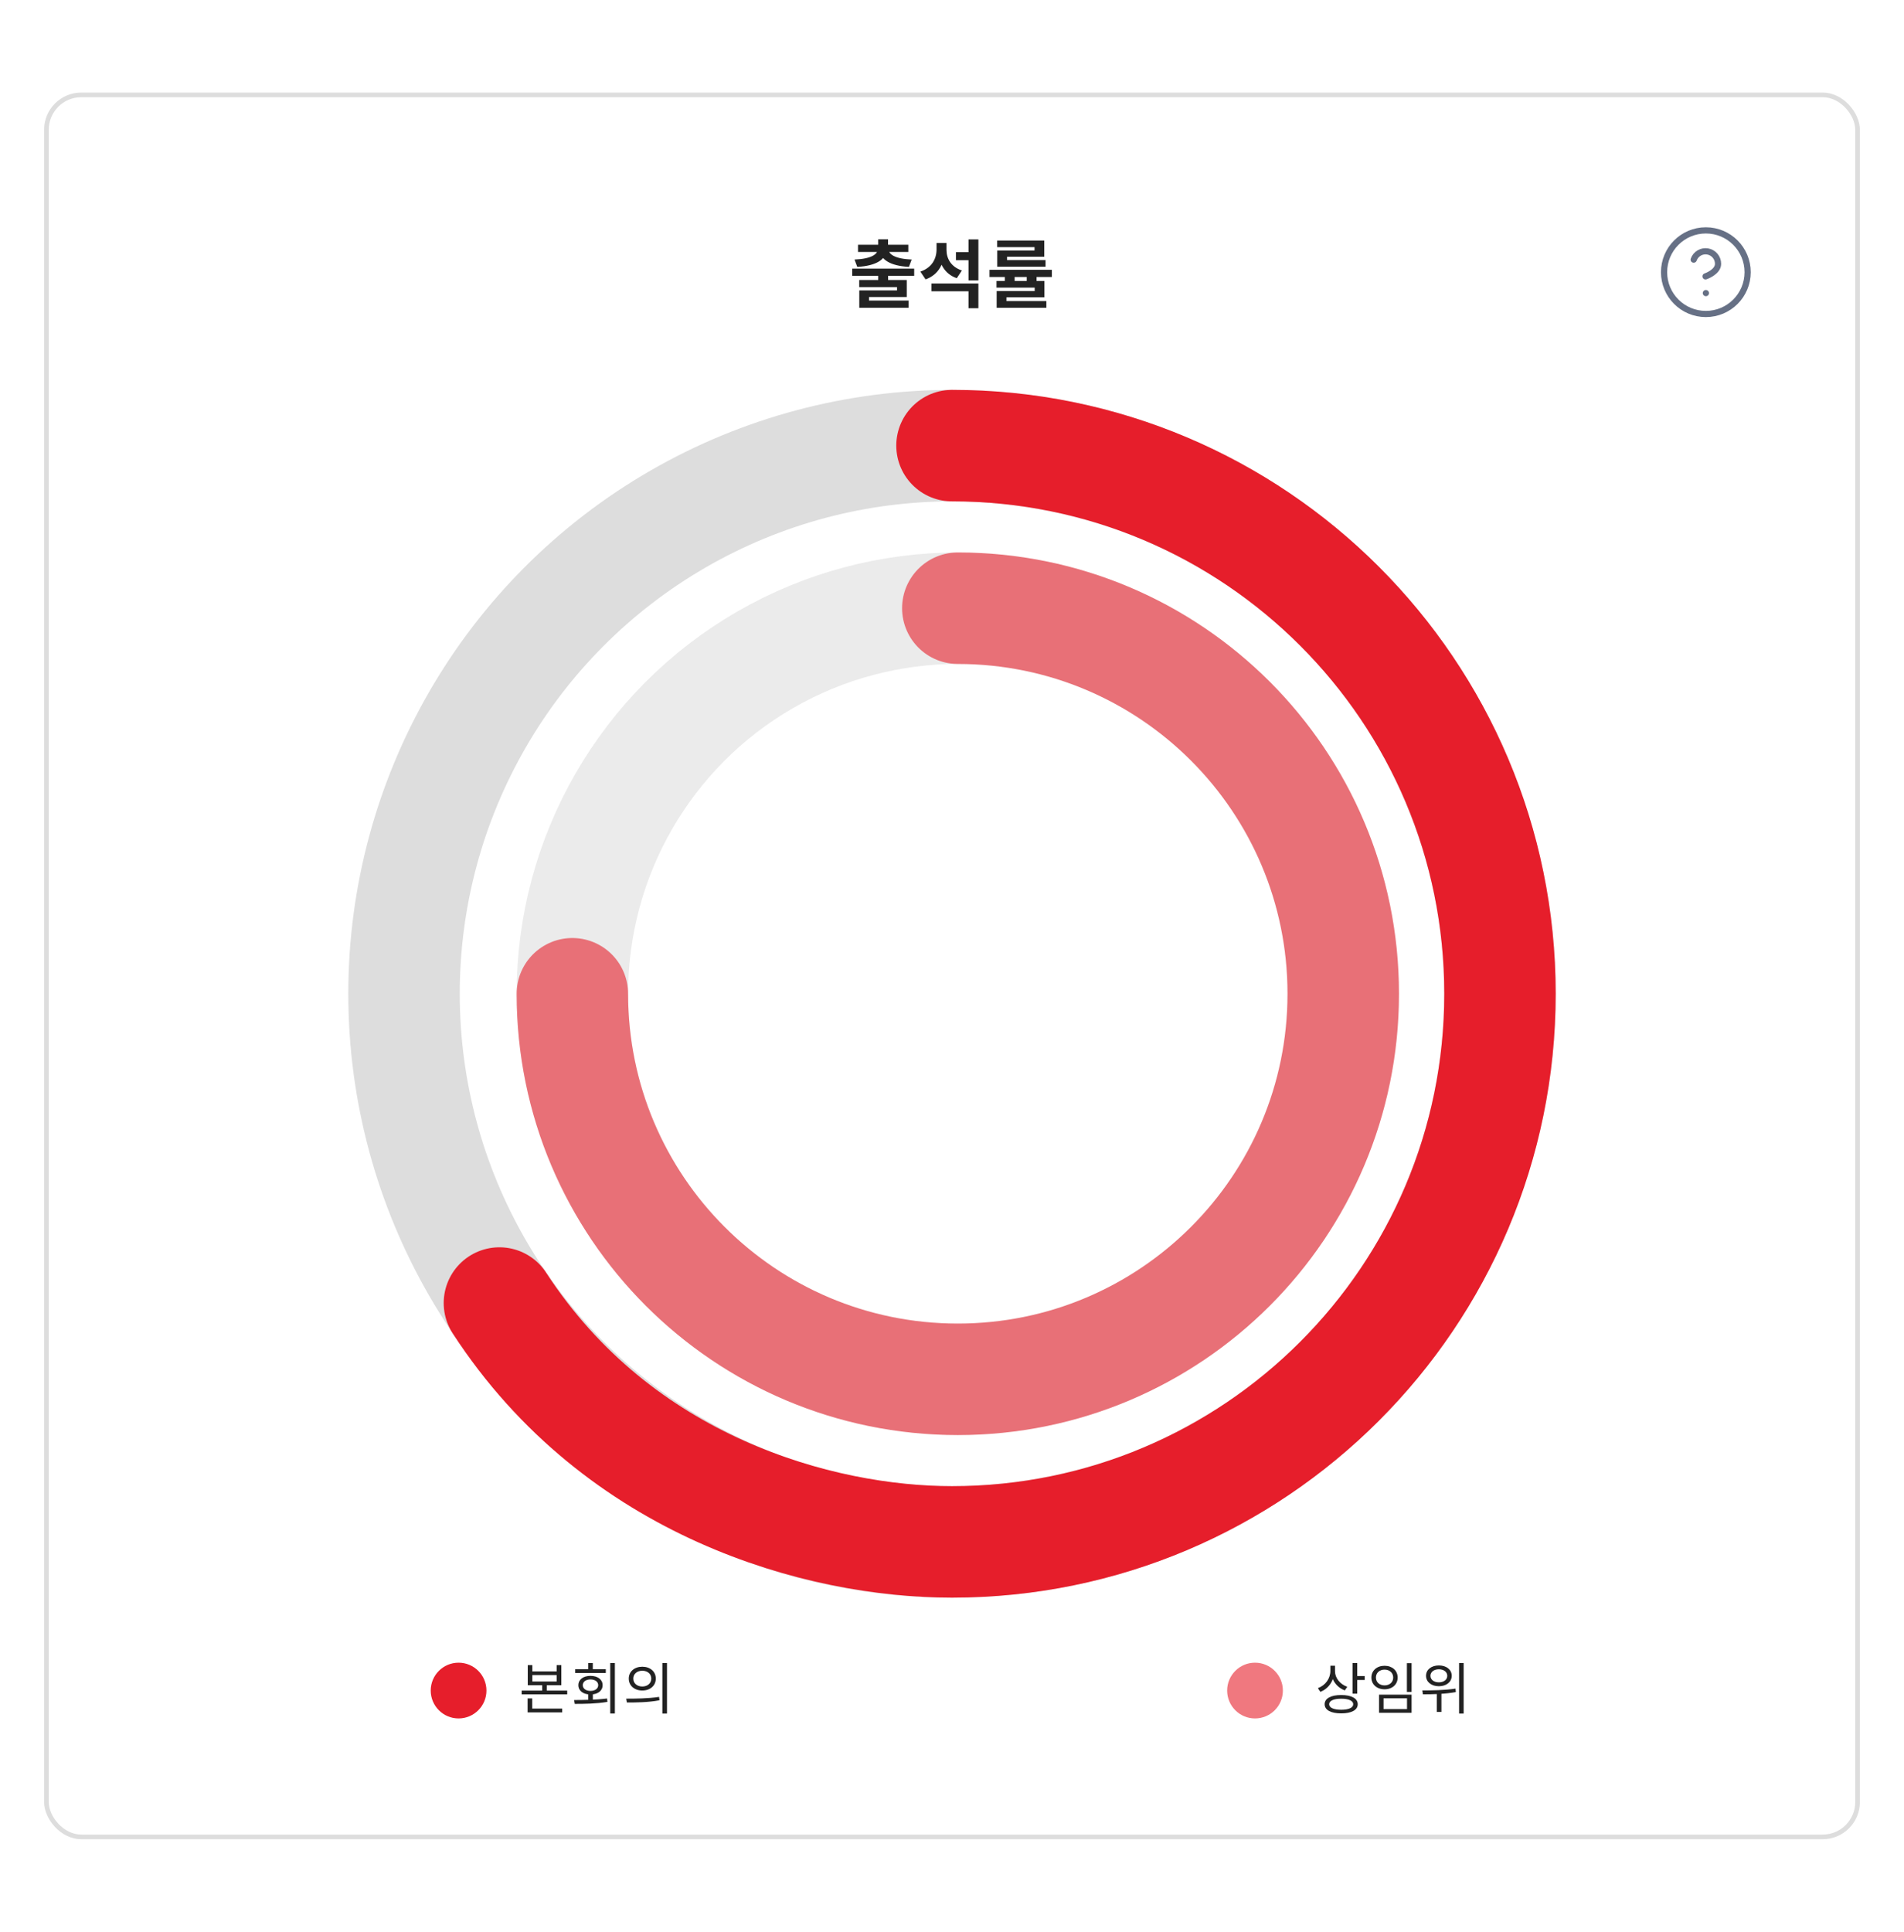 <svg width="350" height="355" viewBox="0 0 410 395" fill="none" xmlns="http://www.w3.org/2000/svg">
<g filter="url(#filter0_d_904_1424)">
<rect x="8" y="8" width="391" height="376" rx="8" fill="white"/>
<rect x="8.5" y="8.5" width="390" height="375" rx="7.5" stroke="#DDDDDD"/>
<path d="M187.614 47.144H189.742V49.288H187.614V47.144ZM182.014 45.896H195.358V47.448H182.014V45.896ZM187.614 39.592H189.726V41.384H187.614V39.592ZM187.486 41.48H189.358V41.768C189.358 43.896 187.198 45.304 183.102 45.528L182.51 43.944C186.126 43.8 187.486 42.792 187.486 41.768V41.48ZM187.982 41.48H189.854V41.768C189.854 42.792 191.214 43.8 194.814 43.944L194.222 45.528C190.142 45.304 187.982 43.896 187.982 41.768V41.48ZM183.262 40.76H194.094V42.312H183.262V40.76ZM183.518 48.344H193.758V52.008H185.63V53.416H183.534V50.584H191.662V49.88H183.518V48.344ZM183.534 52.776H194.142V54.328H183.534V52.776ZM204.349 42.36H207.357V44.088H204.349V42.36ZM200.173 40.376H201.917V41.768C201.917 44.696 200.621 47.24 197.805 48.216L196.685 46.536C199.165 45.72 200.173 43.768 200.173 41.768V40.376ZM200.605 40.376H202.317V41.896C202.317 43.736 203.309 45.544 205.629 46.296L204.525 47.96C201.837 47.032 200.605 44.632 200.605 41.896V40.376ZM199.085 49.096H209.181V54.424H207.053V50.776H199.085V49.096ZM207.053 39.608H209.181V48.424H207.053V39.608ZM211.579 46.152H225.003V47.704H211.579V46.152ZM213.083 48.552H223.403V52.072H215.227V53.336H213.115V50.728H221.307V49.992H213.083V48.552ZM213.115 52.888H223.819V54.328H213.115V52.888ZM213.227 39.848H223.371V43.336H215.355V44.552H213.243V41.992H221.275V41.272H213.227V39.848ZM213.243 44.056H223.643V45.496H213.243V44.056ZM214.875 46.68H216.987V49.464H214.875V46.68ZM219.595 46.68H221.707V49.464H219.595V46.68Z" fill="#222222"/>
<path d="M363.213 43.966C363.425 43.364 363.842 42.857 364.392 42.534C364.942 42.211 365.588 42.093 366.216 42.201C366.845 42.309 367.415 42.635 367.826 43.123C368.236 43.611 368.461 44.228 368.46 44.866C368.46 46.666 365.76 47.566 365.76 47.566M365.832 51.166H365.841M374.832 46.666C374.832 51.637 370.803 55.666 365.832 55.666C360.861 55.666 356.832 51.637 356.832 46.666C356.832 41.696 360.861 37.666 365.832 37.666C370.803 37.666 374.832 41.696 374.832 46.666Z" stroke="#667085" stroke-width="1.333" stroke-linecap="round" stroke-linejoin="round"/>
<circle cx="83" cy="83" r="83" transform="matrix(-1 0 0 1 287.75 119)" stroke="#DDDDDD" stroke-opacity="0.6" stroke-width="24"/>
<path d="M204.75 119C250.59 119 287.75 156.16 287.75 202C287.75 247.84 250.59 285 204.75 285C158.91 285 121.75 247.84 121.75 202" stroke="#E61E2B" stroke-opacity="0.6" stroke-width="24" stroke-linecap="round"/>
<circle cx="118" cy="118" r="118" transform="matrix(-1 0 0 1 321.5 84)" stroke="#DDDDDD" stroke-width="24"/>
<path d="M203.5 84C268.67 84 321.5 136.83 321.5 202C321.5 267.17 268.67 320 203.5 320C175.014 320 131.783 308.175 106.045 268.578" stroke="#E61E2B" stroke-width="24" stroke-linecap="round"/>
<circle cx="97.25" cy="352" r="6" fill="#E61E2B"/>
<path d="M112.146 346.52H113.13V347.876H118.374V346.52H119.37V350.852H112.146V346.52ZM113.13 348.668V350.048H118.374V348.668H113.13ZM110.838 352.004H120.642V352.82H110.838V352.004ZM115.254 350.384H116.238V352.364H115.254V350.384ZM112.11 355.88H119.562V356.696H112.11V355.88ZM112.11 353.696H113.106V356.156H112.11V353.696ZM125.157 352.592H126.165V354.38H125.157V352.592ZM129.909 346.088H130.905V356.936H129.909V346.088ZM122.265 354.872L122.133 354.044C124.185 354.032 126.885 354.008 129.225 353.708L129.297 354.44C126.885 354.848 124.269 354.872 122.265 354.872ZM122.361 347.408H128.949V348.212H122.361V347.408ZM125.649 348.836C127.209 348.836 128.265 349.628 128.265 350.84C128.265 352.064 127.209 352.844 125.649 352.844C124.101 352.844 123.045 352.064 123.045 350.84C123.045 349.628 124.101 348.836 125.649 348.836ZM125.649 349.604C124.677 349.604 123.993 350.096 123.993 350.84C123.993 351.584 124.677 352.076 125.649 352.076C126.633 352.076 127.317 351.584 127.317 350.84C127.317 350.096 126.633 349.604 125.649 349.604ZM125.157 346.088H126.153V347.852H125.157V346.088ZM136.813 346.868C138.505 346.868 139.717 347.912 139.717 349.424C139.717 350.948 138.505 351.992 136.813 351.992C135.121 351.992 133.897 350.948 133.897 349.424C133.897 347.912 135.121 346.868 136.813 346.868ZM136.813 347.732C135.685 347.732 134.869 348.416 134.869 349.424C134.869 350.432 135.685 351.128 136.813 351.128C137.929 351.128 138.745 350.432 138.745 349.424C138.745 348.416 137.929 347.732 136.813 347.732ZM141.133 346.076H142.129V356.948H141.133V346.076ZM133.489 354.572L133.345 353.744C135.325 353.744 138.061 353.732 140.425 353.36L140.509 354.092C138.073 354.56 135.421 354.572 133.489 354.572Z" fill="#222222"/>
<circle cx="268.75" cy="352" r="6" fill="#E61E2B" fill-opacity="0.6"/>
<path d="M284.978 346.652H285.806V347.756C285.806 349.844 284.63 351.572 282.818 352.28L282.29 351.476C283.922 350.876 284.978 349.412 284.978 347.756V346.652ZM285.158 346.652H285.974V347.828C285.974 349.292 287.054 350.648 288.614 351.188L288.086 351.968C286.346 351.32 285.158 349.712 285.158 347.828V346.652ZM289.766 346.088H290.762V352.664H289.766V346.088ZM290.486 348.884H292.37V349.724H290.486V348.884ZM287.306 352.964C289.526 352.964 290.87 353.696 290.87 354.944C290.87 356.192 289.526 356.912 287.306 356.912C285.086 356.912 283.742 356.192 283.742 354.944C283.742 353.696 285.086 352.964 287.306 352.964ZM287.306 353.756C285.698 353.756 284.714 354.188 284.714 354.944C284.714 355.7 285.698 356.132 287.306 356.132C288.914 356.132 289.898 355.7 289.898 354.944C289.898 354.188 288.914 353.756 287.306 353.756ZM301.457 346.1H302.465V352.292H301.457V346.1ZM295.457 352.88H302.465V356.792H295.457V352.88ZM301.481 353.672H296.429V355.988H301.481V353.672ZM296.645 346.664C298.289 346.664 299.465 347.696 299.465 349.196C299.465 350.696 298.289 351.728 296.645 351.728C295.001 351.728 293.813 350.696 293.813 349.196C293.813 347.696 295.001 346.664 296.645 346.664ZM296.645 347.492C295.565 347.492 294.785 348.188 294.785 349.196C294.785 350.204 295.565 350.888 296.645 350.888C297.725 350.888 298.505 350.204 298.505 349.196C298.505 348.188 297.725 347.492 296.645 347.492ZM308.337 346.592C309.957 346.592 311.109 347.492 311.109 348.824C311.109 350.144 309.957 351.068 308.337 351.068C306.729 351.068 305.577 350.144 305.577 348.824C305.577 347.492 306.729 346.592 308.337 346.592ZM308.337 347.42C307.281 347.42 306.525 347.996 306.525 348.824C306.525 349.664 307.281 350.228 308.337 350.228C309.393 350.228 310.149 349.664 310.149 348.824C310.149 347.996 309.393 347.42 308.337 347.42ZM307.893 352.268H308.889V356.6H307.893V352.268ZM312.693 346.088H313.677V356.948H312.693V346.088ZM304.905 352.808L304.773 351.968C306.789 351.968 309.537 351.944 311.925 351.584L311.997 352.328C309.549 352.772 306.885 352.808 304.905 352.808Z" fill="#222222"/>
</g>
<defs>
<filter id="filter0_d_904_1424" x="0.5" y="0.5" width="409" height="394" filterUnits="userSpaceOnUse" color-interpolation-filters="sRGB">
<feFlood flood-opacity="0" result="BackgroundImageFix"/>
<feColorMatrix in="SourceAlpha" type="matrix" values="0 0 0 0 0 0 0 0 0 0 0 0 0 0 0 0 0 0 127 0" result="hardAlpha"/>
<feMorphology radius="4" operator="dilate" in="SourceAlpha" result="effect1_dropShadow_904_1424"/>
<feOffset dx="1.5" dy="1.5"/>
<feGaussianBlur stdDeviation="2.5"/>
<feComposite in2="hardAlpha" operator="out"/>
<feColorMatrix type="matrix" values="0 0 0 0 0.063 0 0 0 0 0.094 0 0 0 0 0.157 0 0 0 0.18 0"/>
<feBlend mode="normal" in2="BackgroundImageFix" result="effect1_dropShadow_904_1424"/>
<feBlend mode="normal" in="SourceGraphic" in2="effect1_dropShadow_904_1424" result="shape"/>
</filter>
</defs>
</svg>
